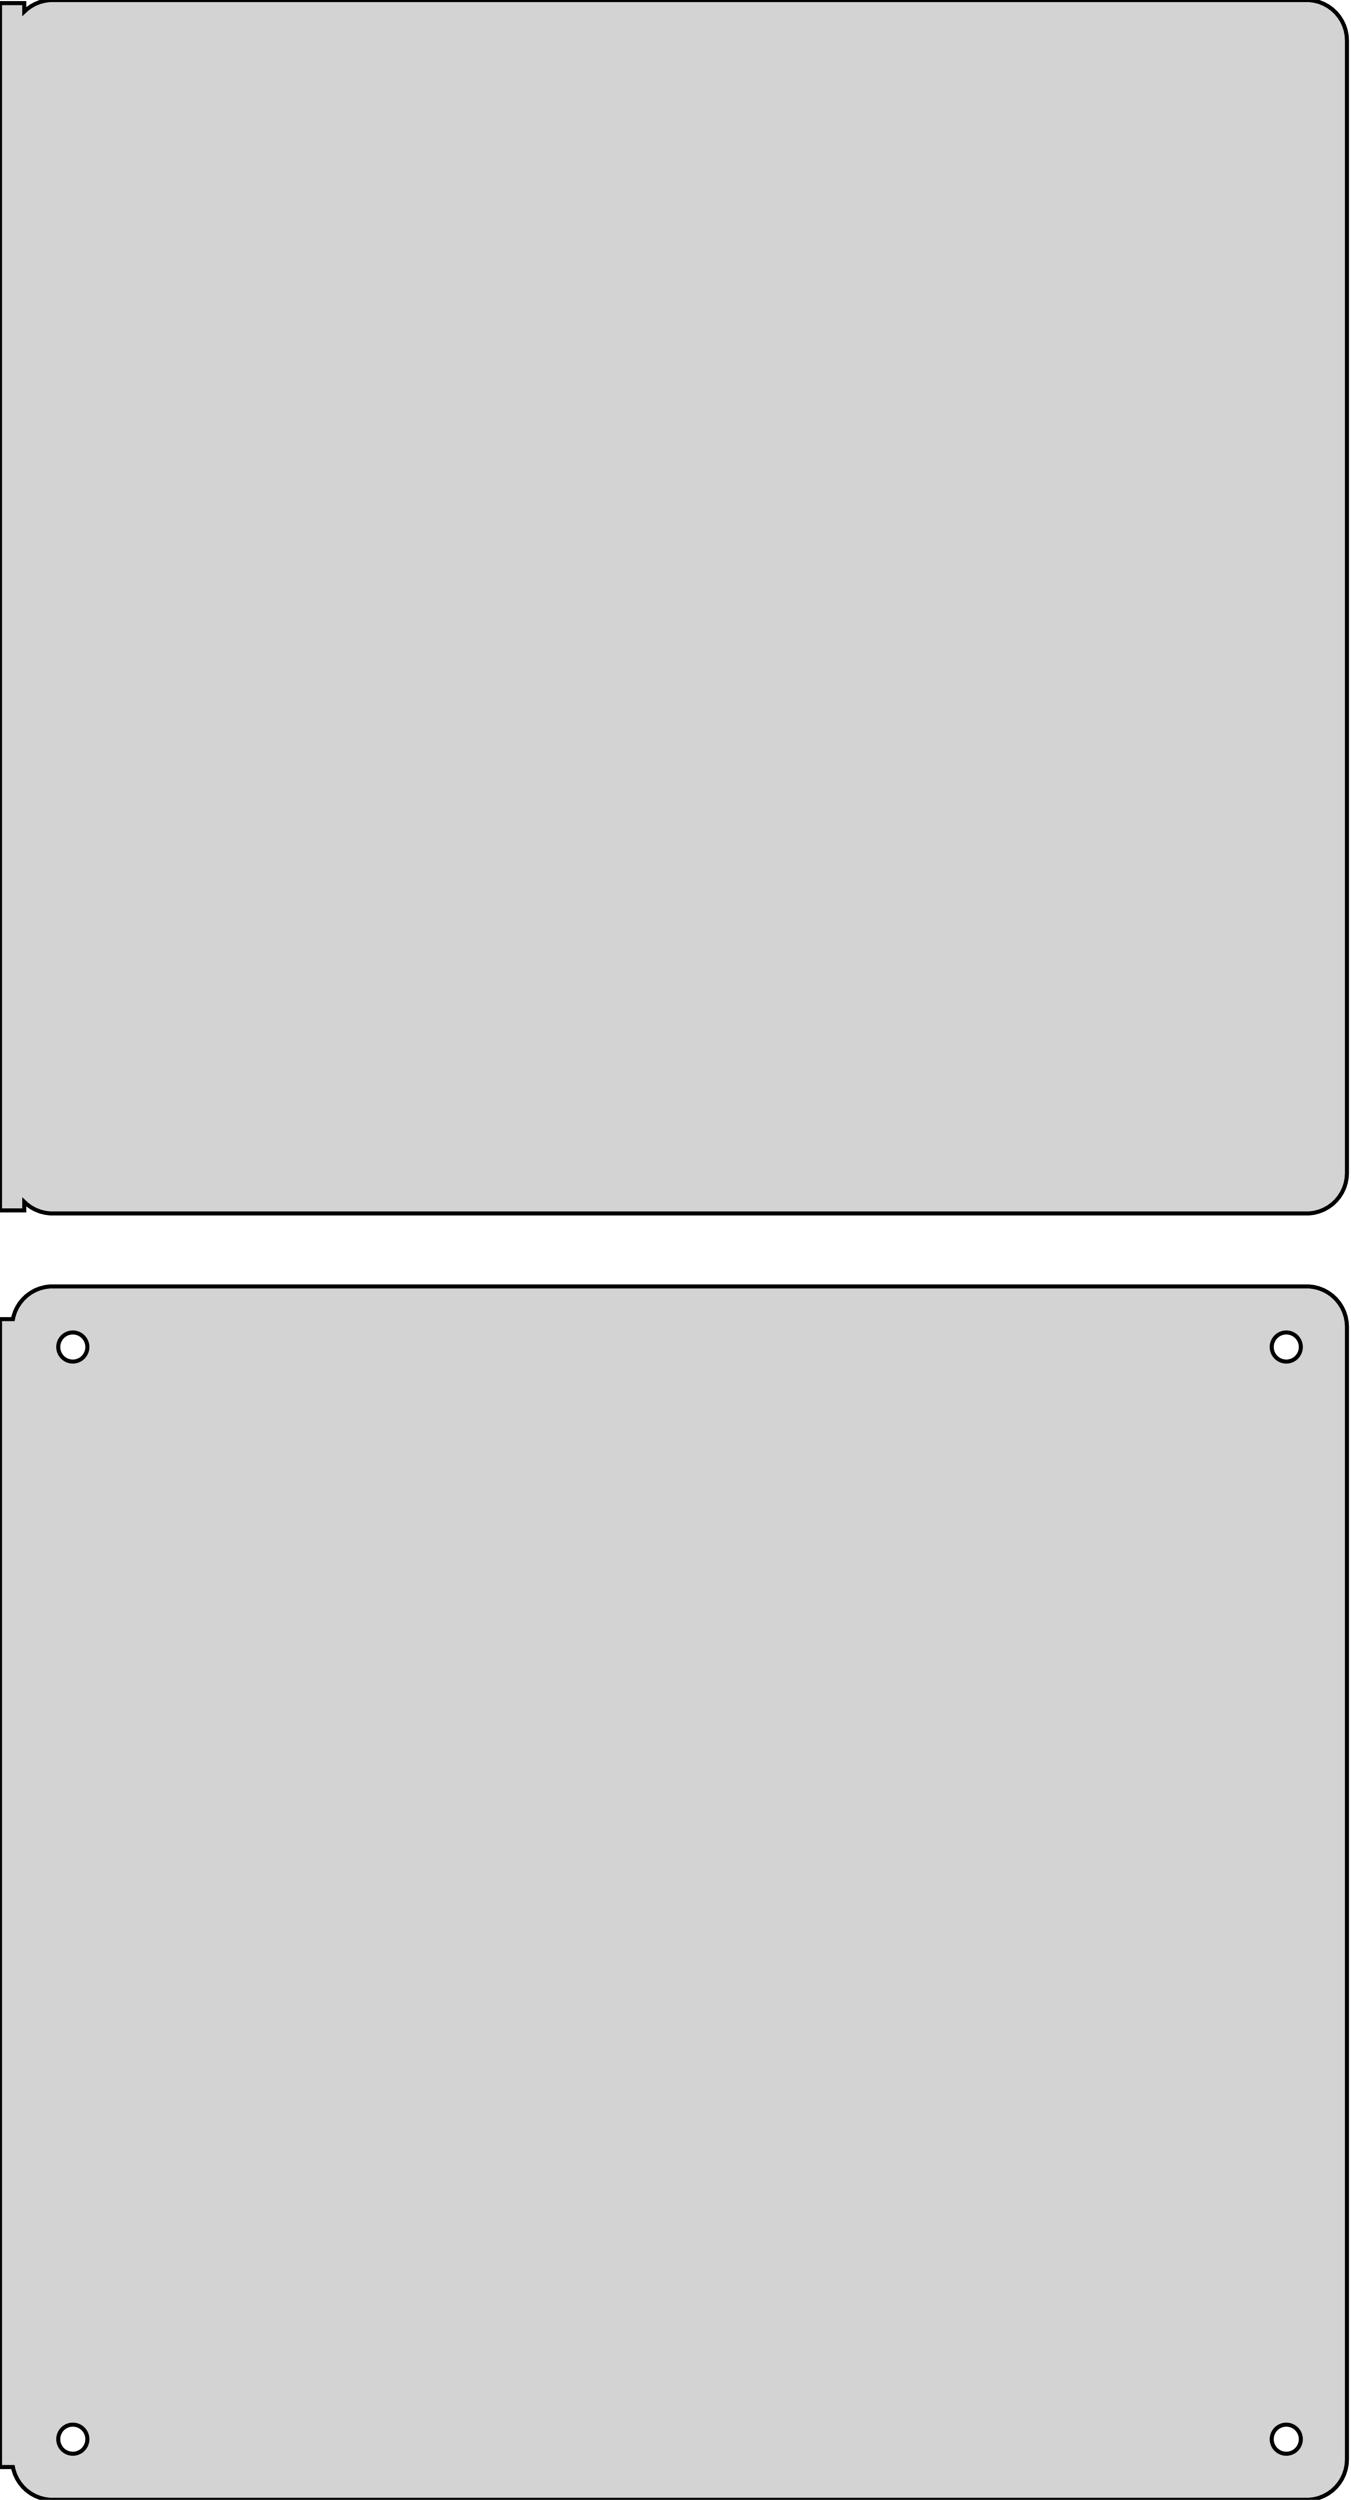 <?xml version="1.0" standalone="no"?>
<!DOCTYPE svg PUBLIC "-//W3C//DTD SVG 1.1//EN" "http://www.w3.org/Graphics/SVG/1.1/DTD/svg11.dtd">
<svg width="167mm" height="309mm" viewBox="-84 -393 167 309" xmlns="http://www.w3.org/2000/svg" version="1.1">
<title>OpenSCAD Model</title>
<path d="
M 78.437,-243.089 L 79.045,-243.245 L 79.629,-243.476 L 80.179,-243.778 L 80.687,-244.147 L 81.145,-244.577
 L 81.545,-245.061 L 81.882,-245.591 L 82.149,-246.159 L 82.343,-246.757 L 82.461,-247.373 L 82.5,-248
 L 82.5,-388 L 82.461,-388.627 L 82.343,-389.243 L 82.149,-389.841 L 81.882,-390.409 L 81.545,-390.939
 L 81.145,-391.423 L 80.687,-391.853 L 80.179,-392.222 L 79.629,-392.524 L 79.045,-392.755 L 78.437,-392.911
 L 77.814,-392.99 L -77.814,-392.99 L -78.437,-392.911 L -79.045,-392.755 L -79.629,-392.524 L -80.179,-392.222
 L -80.687,-391.853 L -81,-391.559 L -81,-392.615 L -84,-392.615 L -84,-243.385 L -81,-243.385
 L -81,-244.441 L -80.687,-244.147 L -80.179,-243.778 L -79.629,-243.476 L -79.045,-243.245 L -78.437,-243.089
 L -77.814,-243.01 L 77.814,-243.01 z
M 78.437,-84.089 L 79.045,-84.245 L 79.629,-84.476 L 80.179,-84.778 L 80.687,-85.147 L 81.145,-85.577
 L 81.545,-86.061 L 81.882,-86.591 L 82.149,-87.159 L 82.343,-87.757 L 82.461,-88.373 L 82.5,-89
 L 82.5,-229 L 82.461,-229.627 L 82.343,-230.243 L 82.149,-230.841 L 81.882,-231.409 L 81.545,-231.939
 L 81.145,-232.423 L 80.687,-232.853 L 80.179,-233.222 L 79.629,-233.524 L 79.045,-233.755 L 78.437,-233.911
 L 77.814,-233.99 L -77.814,-233.99 L -78.437,-233.911 L -79.045,-233.755 L -79.629,-233.524 L -80.179,-233.222
 L -80.687,-232.853 L -81.145,-232.423 L -81.545,-231.939 L -81.882,-231.409 L -82.149,-230.841 L -82.343,-230.243
 L -82.4,-229.944 L -84,-229.944 L -84,-88.056 L -82.4,-88.056 L -82.343,-87.757 L -82.149,-87.159
 L -81.882,-86.591 L -81.545,-86.061 L -81.145,-85.577 L -80.687,-85.147 L -80.179,-84.778 L -79.629,-84.476
 L -79.045,-84.245 L -78.437,-84.089 L -77.814,-84.01 L 77.814,-84.01 z
M -75.113,-224.704 L -75.337,-224.732 L -75.556,-224.788 L -75.766,-224.871 L -75.965,-224.98 L -76.147,-225.113
 L -76.312,-225.268 L -76.456,-225.442 L -76.577,-225.633 L -76.674,-225.837 L -76.743,-226.052 L -76.786,-226.274
 L -76.8,-226.5 L -76.786,-226.726 L -76.743,-226.948 L -76.674,-227.163 L -76.577,-227.367 L -76.456,-227.558
 L -76.312,-227.732 L -76.147,-227.887 L -75.965,-228.02 L -75.766,-228.129 L -75.556,-228.212 L -75.337,-228.268
 L -75.113,-228.296 L -74.887,-228.296 L -74.663,-228.268 L -74.444,-228.212 L -74.234,-228.129 L -74.035,-228.02
 L -73.853,-227.887 L -73.688,-227.732 L -73.544,-227.558 L -73.423,-227.367 L -73.326,-227.163 L -73.257,-226.948
 L -73.214,-226.726 L -73.2,-226.5 L -73.214,-226.274 L -73.257,-226.052 L -73.326,-225.837 L -73.423,-225.633
 L -73.544,-225.442 L -73.688,-225.268 L -73.853,-225.113 L -74.035,-224.98 L -74.234,-224.871 L -74.444,-224.788
 L -74.663,-224.732 L -74.887,-224.704 z
M 74.887,-224.704 L 74.663,-224.732 L 74.444,-224.788 L 74.234,-224.871 L 74.035,-224.98 L 73.853,-225.113
 L 73.688,-225.268 L 73.544,-225.442 L 73.423,-225.633 L 73.326,-225.837 L 73.257,-226.052 L 73.214,-226.274
 L 73.2,-226.5 L 73.214,-226.726 L 73.257,-226.948 L 73.326,-227.163 L 73.423,-227.367 L 73.544,-227.558
 L 73.688,-227.732 L 73.853,-227.887 L 74.035,-228.02 L 74.234,-228.129 L 74.444,-228.212 L 74.663,-228.268
 L 74.887,-228.296 L 75.113,-228.296 L 75.337,-228.268 L 75.556,-228.212 L 75.766,-228.129 L 75.965,-228.02
 L 76.147,-227.887 L 76.312,-227.732 L 76.456,-227.558 L 76.577,-227.367 L 76.674,-227.163 L 76.743,-226.948
 L 76.786,-226.726 L 76.8,-226.5 L 76.786,-226.274 L 76.743,-226.052 L 76.674,-225.837 L 76.577,-225.633
 L 76.456,-225.442 L 76.312,-225.268 L 76.147,-225.113 L 75.965,-224.98 L 75.766,-224.871 L 75.556,-224.788
 L 75.337,-224.732 L 75.113,-224.704 z
M 74.887,-89.704 L 74.663,-89.732 L 74.444,-89.788 L 74.234,-89.871 L 74.035,-89.98 L 73.853,-90.113
 L 73.688,-90.268 L 73.544,-90.442 L 73.423,-90.633 L 73.326,-90.837 L 73.257,-91.052 L 73.214,-91.274
 L 73.2,-91.5 L 73.214,-91.726 L 73.257,-91.948 L 73.326,-92.163 L 73.423,-92.367 L 73.544,-92.558
 L 73.688,-92.732 L 73.853,-92.887 L 74.035,-93.02 L 74.234,-93.129 L 74.444,-93.212 L 74.663,-93.268
 L 74.887,-93.296 L 75.113,-93.296 L 75.337,-93.268 L 75.556,-93.212 L 75.766,-93.129 L 75.965,-93.02
 L 76.147,-92.887 L 76.312,-92.732 L 76.456,-92.558 L 76.577,-92.367 L 76.674,-92.163 L 76.743,-91.948
 L 76.786,-91.726 L 76.8,-91.5 L 76.786,-91.274 L 76.743,-91.052 L 76.674,-90.837 L 76.577,-90.633
 L 76.456,-90.442 L 76.312,-90.268 L 76.147,-90.113 L 75.965,-89.98 L 75.766,-89.871 L 75.556,-89.788
 L 75.337,-89.732 L 75.113,-89.704 z
M -75.113,-89.704 L -75.337,-89.732 L -75.556,-89.788 L -75.766,-89.871 L -75.965,-89.98 L -76.147,-90.113
 L -76.312,-90.268 L -76.456,-90.442 L -76.577,-90.633 L -76.674,-90.837 L -76.743,-91.052 L -76.786,-91.274
 L -76.8,-91.5 L -76.786,-91.726 L -76.743,-91.948 L -76.674,-92.163 L -76.577,-92.367 L -76.456,-92.558
 L -76.312,-92.732 L -76.147,-92.887 L -75.965,-93.02 L -75.766,-93.129 L -75.556,-93.212 L -75.337,-93.268
 L -75.113,-93.296 L -74.887,-93.296 L -74.663,-93.268 L -74.444,-93.212 L -74.234,-93.129 L -74.035,-93.02
 L -73.853,-92.887 L -73.688,-92.732 L -73.544,-92.558 L -73.423,-92.367 L -73.326,-92.163 L -73.257,-91.948
 L -73.214,-91.726 L -73.2,-91.5 L -73.214,-91.274 L -73.257,-91.052 L -73.326,-90.837 L -73.423,-90.633
 L -73.544,-90.442 L -73.688,-90.268 L -73.853,-90.113 L -74.035,-89.98 L -74.234,-89.871 L -74.444,-89.788
 L -74.663,-89.732 L -74.887,-89.704 z
" stroke="black" fill="lightgray" stroke-width="0.5"/>
</svg>
